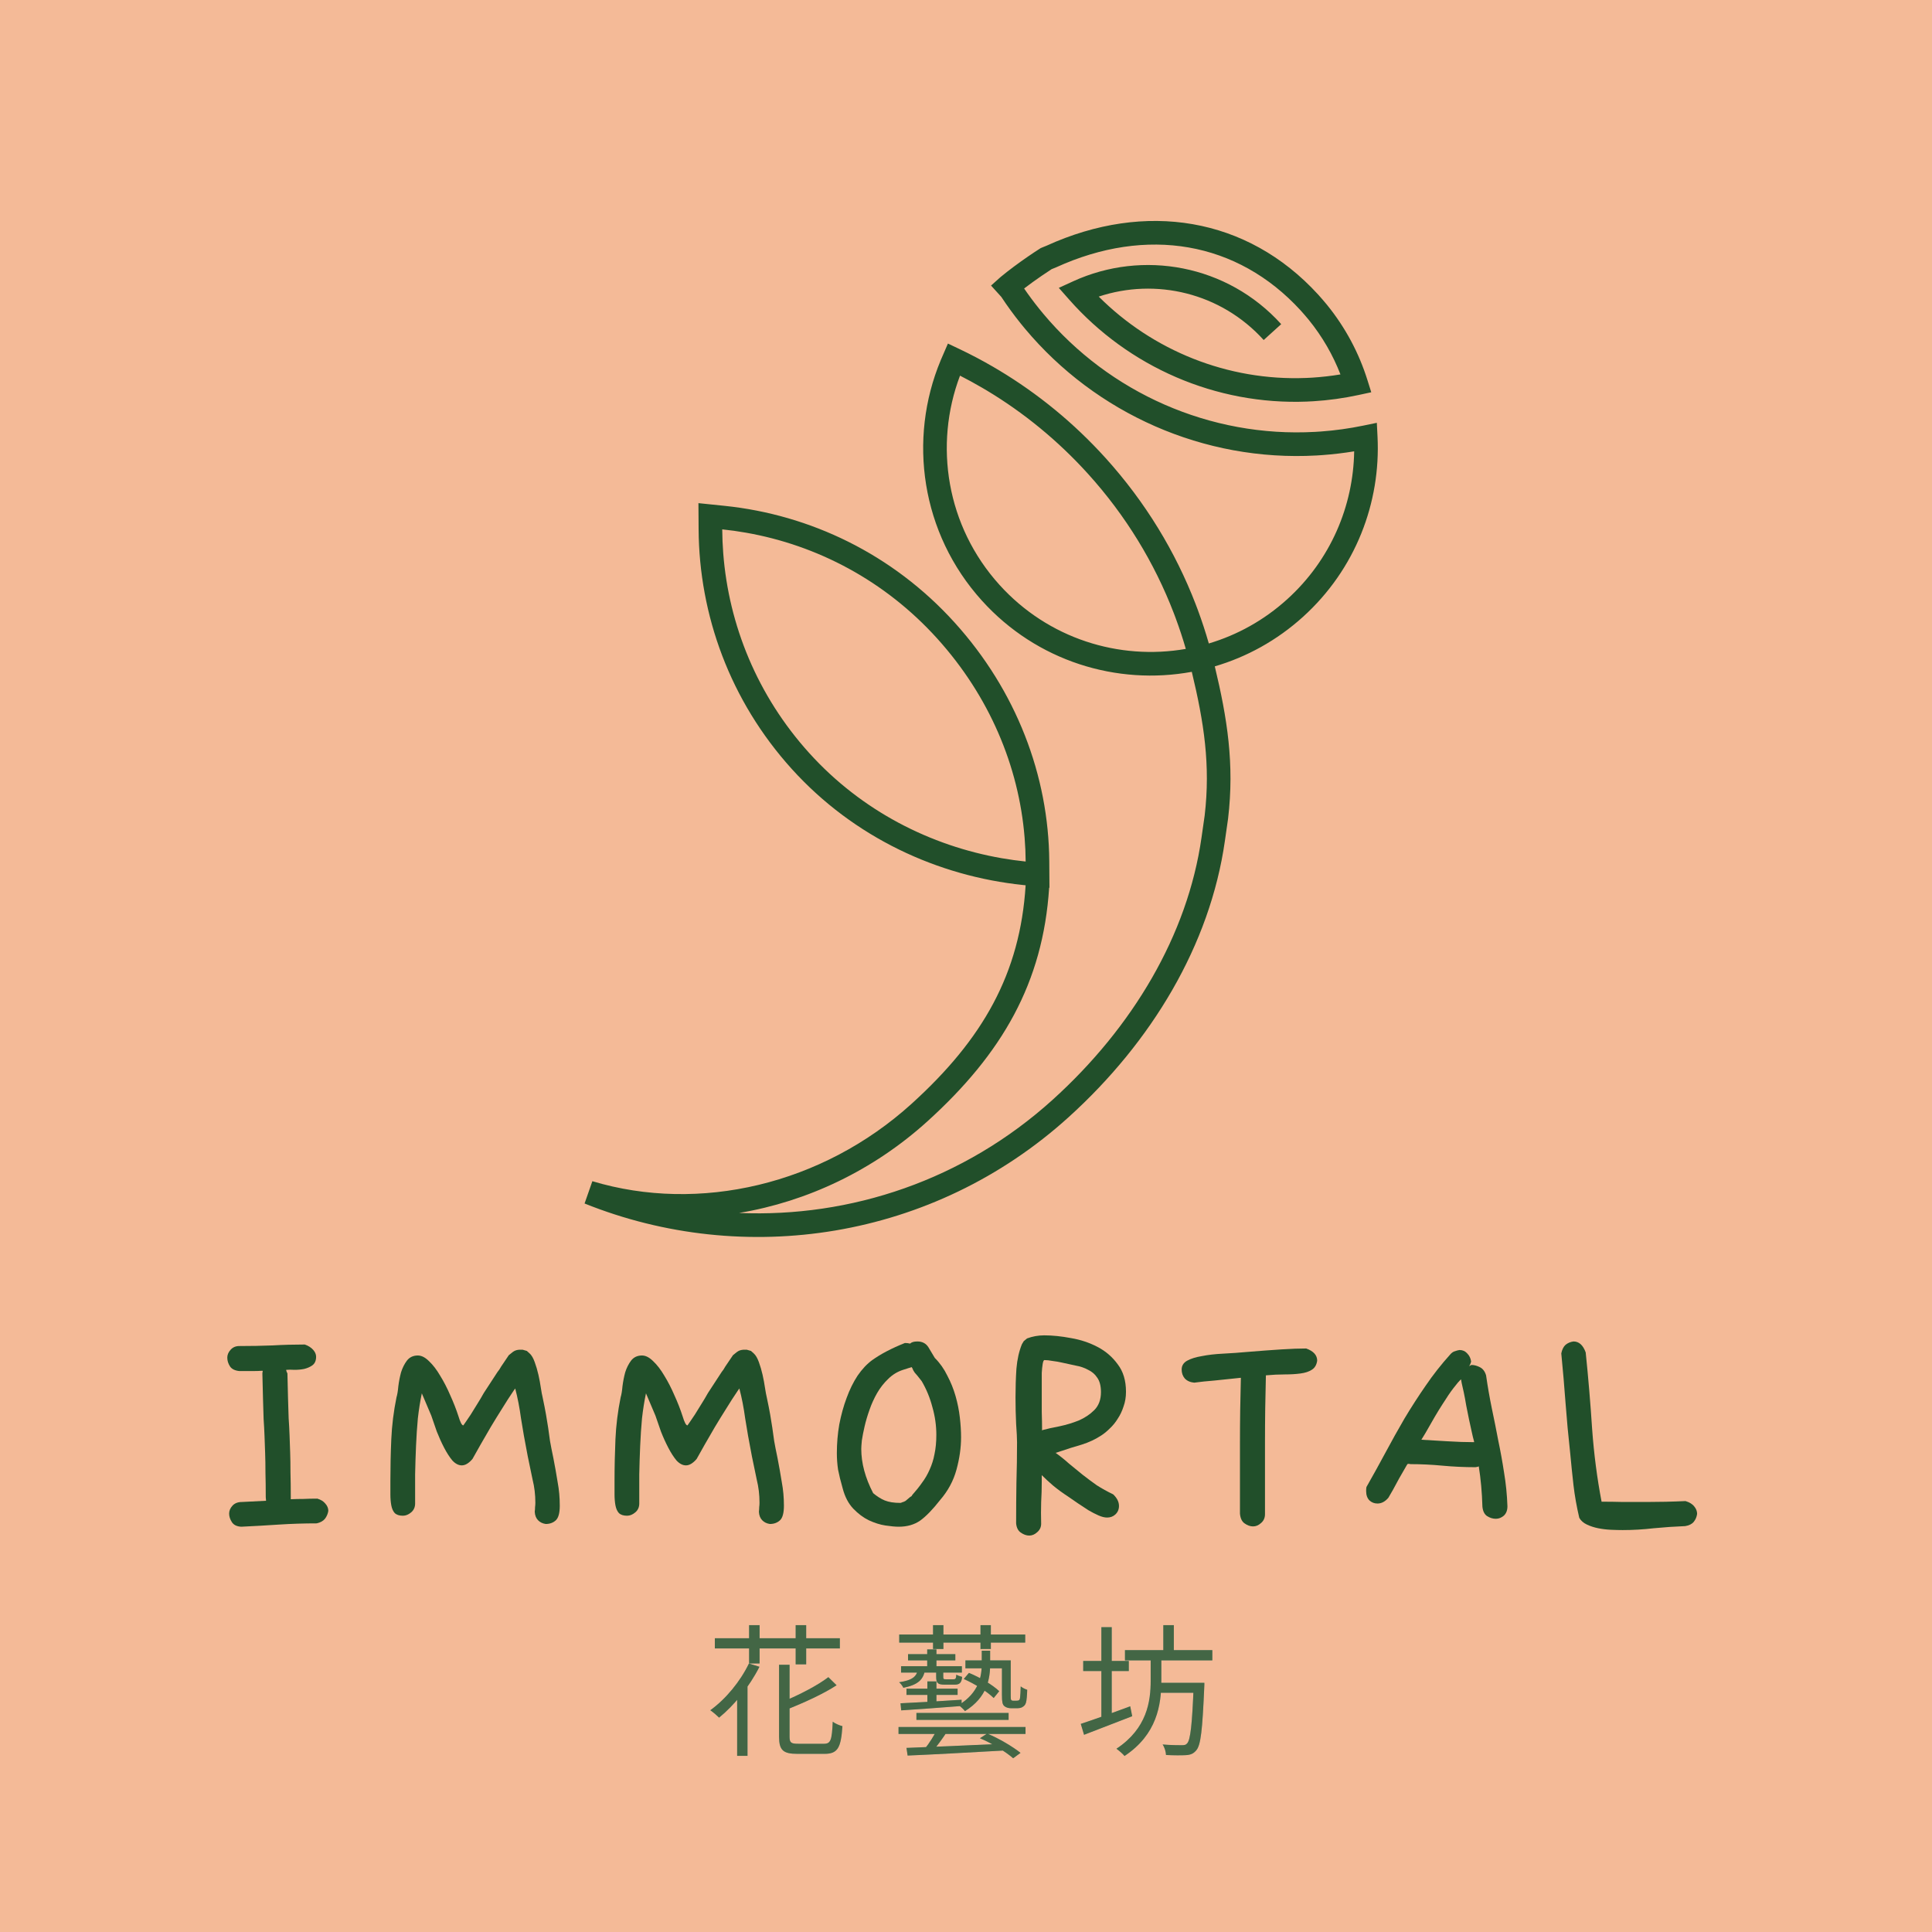 <svg width="110" height="110" viewBox="0 0 110 110" fill="none" xmlns="http://www.w3.org/2000/svg">
<path d="M0 0H110V110H0V0Z" fill="#F4BA97"/>
<path opacity="0.6" d="M64.051 93.953H69.025V94.535H64.051V93.953ZM65.806 95.813H68.127V96.379H65.806V95.813ZM66.234 92.529H66.833V94.179H66.234V92.529ZM67.965 95.813H68.572C68.572 95.813 68.572 96.007 68.564 96.096C68.459 98.49 68.37 99.364 68.111 99.655C67.949 99.849 67.787 99.914 67.528 99.93C67.286 99.946 66.841 99.946 66.388 99.922C66.38 99.736 66.307 99.485 66.194 99.323C66.663 99.364 67.108 99.364 67.278 99.364C67.423 99.364 67.512 99.356 67.585 99.267C67.779 99.073 67.876 98.215 67.965 95.918V95.813ZM61.673 94.568H64.269V95.142H61.673V94.568ZM62.708 92.643H63.298V98.021H62.708V92.643ZM61.535 98.151C62.247 97.916 63.315 97.536 64.35 97.148L64.463 97.714C63.509 98.086 62.49 98.474 61.721 98.773L61.535 98.151ZM65.515 94.268H66.121V95.692C66.121 97.075 65.87 98.757 64.026 99.979C63.921 99.849 63.719 99.679 63.565 99.566C65.312 98.41 65.515 96.865 65.515 95.684V94.268Z" fill="white"/>
<path opacity="0.6" d="M51.198 93.063H58.372V93.524H51.198V93.063ZM51.158 98.329H58.389V98.725H51.158V98.329ZM51.7 94.179H54.393V94.535H51.7V94.179ZM54.967 94.535H57.313V94.988H54.967V94.535ZM52.177 97.528H57.426V97.924H52.177V97.528ZM51.611 96.145H54.522V96.501H51.611V96.145ZM51.303 94.867H54.765V95.231H51.303V94.867ZM53.123 92.529H53.714V93.888H53.123V92.529ZM52.791 93.912H53.317V95.11H52.791V93.912ZM52.8 95.732H53.317V97.091H52.8V95.732ZM55.825 92.529H56.415V93.888H55.825V92.529ZM51.611 99.518C52.945 99.469 55.153 99.372 57.256 99.275L57.24 99.663C55.218 99.776 53.066 99.898 51.675 99.954L51.611 99.518ZM51.271 96.978C52.128 96.938 53.455 96.865 54.749 96.776V97.132C53.503 97.229 52.217 97.326 51.311 97.382L51.271 96.978ZM52.258 95.053H52.67C52.581 95.635 52.266 95.927 51.433 96.096C51.392 95.999 51.279 95.846 51.19 95.781C51.926 95.668 52.185 95.474 52.258 95.053ZM57.046 94.535H57.547V96.517C57.547 96.679 57.547 96.768 57.58 96.792C57.604 96.824 57.636 96.832 57.685 96.832C57.733 96.832 57.814 96.832 57.871 96.832C57.928 96.832 57.984 96.824 58.017 96.8C58.049 96.784 58.073 96.727 58.081 96.63C58.097 96.533 58.105 96.307 58.114 96.015C58.211 96.096 58.364 96.169 58.486 96.21C58.478 96.493 58.453 96.832 58.413 96.946C58.38 97.067 58.308 97.14 58.219 97.188C58.146 97.245 58.008 97.261 57.895 97.261C57.814 97.261 57.645 97.261 57.572 97.261C57.426 97.261 57.272 97.221 57.175 97.132C57.078 97.035 57.046 96.921 57.046 96.493V94.535ZM55.792 98.968L56.205 98.701C56.876 98.976 57.685 99.461 58.105 99.801L57.685 100.108C57.272 99.744 56.472 99.251 55.792 98.968ZM53.301 95.053H53.706V95.465C53.706 95.595 53.722 95.611 53.851 95.611C53.916 95.611 54.207 95.611 54.288 95.611C54.401 95.611 54.434 95.579 54.45 95.344C54.522 95.401 54.668 95.441 54.781 95.474C54.749 95.821 54.628 95.918 54.353 95.918C54.272 95.918 53.883 95.918 53.803 95.918C53.398 95.918 53.301 95.838 53.301 95.465V95.053ZM53.358 98.458L53.9 98.628C53.641 99.016 53.342 99.429 53.091 99.712L52.662 99.558C52.905 99.259 53.204 98.782 53.358 98.458ZM54.87 95.595L55.169 95.247C55.784 95.498 56.528 95.935 56.892 96.29L56.577 96.679C56.221 96.323 55.501 95.87 54.87 95.595ZM55.897 93.985H56.375V94.737C56.375 95.571 56.213 96.638 54.943 97.423C54.87 97.326 54.7 97.172 54.579 97.083C55.752 96.371 55.897 95.417 55.897 94.729V93.985Z" fill="white"/>
<path opacity="0.6" d="M42.641 94.713L43.24 94.899C42.674 96.023 41.8 97.099 40.943 97.795C40.838 97.69 40.587 97.471 40.441 97.374C41.315 96.743 42.14 95.749 42.641 94.713ZM44.356 94.786H44.955V98.879C44.955 99.218 45.035 99.283 45.448 99.283C45.65 99.283 46.653 99.283 46.912 99.283C47.3 99.283 47.365 99.073 47.413 98.029C47.551 98.135 47.802 98.24 47.964 98.28C47.883 99.501 47.705 99.857 46.944 99.857C46.766 99.857 45.577 99.857 45.4 99.857C44.583 99.857 44.356 99.647 44.356 98.871V94.786ZM47.163 95.49L47.632 95.951C46.872 96.452 45.764 96.946 44.785 97.342C44.752 97.213 44.647 97.01 44.566 96.889C45.505 96.501 46.556 95.959 47.163 95.49ZM40.7 93.273H47.818V93.856H40.7V93.273ZM42.65 92.529H43.248V94.713H42.65V92.529ZM45.302 92.529H45.901V94.762H45.302V92.529ZM41.97 96.25L42.56 95.651V95.66V99.971H41.97V96.25Z" fill="white"/>
<path opacity="0.6" d="M64.051 93.953H69.025V94.535H64.051V93.953ZM65.806 95.813H68.127V96.379H65.806V95.813ZM66.234 92.529H66.833V94.179H66.234V92.529ZM67.965 95.813H68.572C68.572 95.813 68.572 96.007 68.564 96.096C68.459 98.49 68.37 99.364 68.111 99.655C67.949 99.849 67.787 99.914 67.528 99.93C67.286 99.946 66.841 99.946 66.388 99.922C66.38 99.736 66.307 99.485 66.194 99.323C66.663 99.364 67.108 99.364 67.278 99.364C67.423 99.364 67.512 99.356 67.585 99.267C67.779 99.073 67.876 98.215 67.965 95.918V95.813ZM61.673 94.568H64.269V95.142H61.673V94.568ZM62.708 92.643H63.298V98.021H62.708V92.643ZM61.535 98.151C62.247 97.916 63.315 97.536 64.35 97.148L64.463 97.714C63.509 98.086 62.49 98.474 61.721 98.773L61.535 98.151ZM65.515 94.268H66.121V95.692C66.121 97.075 65.87 98.757 64.026 99.979C63.921 99.849 63.719 99.679 63.565 99.566C65.312 98.41 65.515 96.865 65.515 95.684V94.268Z" fill="#214F2A"/>
<path opacity="0.6" d="M51.198 93.063H58.372V93.524H51.198V93.063ZM51.158 98.329H58.389V98.725H51.158V98.329ZM51.7 94.179H54.393V94.535H51.7V94.179ZM54.967 94.535H57.313V94.988H54.967V94.535ZM52.177 97.528H57.426V97.924H52.177V97.528ZM51.611 96.145H54.522V96.501H51.611V96.145ZM51.303 94.867H54.765V95.231H51.303V94.867ZM53.123 92.529H53.714V93.888H53.123V92.529ZM52.791 93.912H53.317V95.11H52.791V93.912ZM52.8 95.732H53.317V97.091H52.8V95.732ZM55.825 92.529H56.415V93.888H55.825V92.529ZM51.611 99.518C52.945 99.469 55.153 99.372 57.256 99.275L57.24 99.663C55.218 99.776 53.066 99.898 51.675 99.954L51.611 99.518ZM51.271 96.978C52.128 96.938 53.455 96.865 54.749 96.776V97.132C53.503 97.229 52.217 97.326 51.311 97.382L51.271 96.978ZM52.258 95.053H52.67C52.581 95.635 52.266 95.927 51.433 96.096C51.392 95.999 51.279 95.846 51.19 95.781C51.926 95.668 52.185 95.474 52.258 95.053ZM57.046 94.535H57.547V96.517C57.547 96.679 57.547 96.768 57.58 96.792C57.604 96.824 57.636 96.832 57.685 96.832C57.733 96.832 57.814 96.832 57.871 96.832C57.928 96.832 57.984 96.824 58.017 96.8C58.049 96.784 58.073 96.727 58.081 96.63C58.097 96.533 58.105 96.307 58.114 96.015C58.211 96.096 58.364 96.169 58.486 96.21C58.478 96.493 58.453 96.832 58.413 96.946C58.38 97.067 58.308 97.14 58.219 97.188C58.146 97.245 58.008 97.261 57.895 97.261C57.814 97.261 57.645 97.261 57.572 97.261C57.426 97.261 57.272 97.221 57.175 97.132C57.078 97.035 57.046 96.921 57.046 96.493V94.535ZM55.792 98.968L56.205 98.701C56.876 98.976 57.685 99.461 58.105 99.801L57.685 100.108C57.272 99.744 56.472 99.251 55.792 98.968ZM53.301 95.053H53.706V95.465C53.706 95.595 53.722 95.611 53.851 95.611C53.916 95.611 54.207 95.611 54.288 95.611C54.401 95.611 54.434 95.579 54.45 95.344C54.522 95.401 54.668 95.441 54.781 95.474C54.749 95.821 54.628 95.918 54.353 95.918C54.272 95.918 53.883 95.918 53.803 95.918C53.398 95.918 53.301 95.838 53.301 95.465V95.053ZM53.358 98.458L53.9 98.628C53.641 99.016 53.342 99.429 53.091 99.712L52.662 99.558C52.905 99.259 53.204 98.782 53.358 98.458ZM54.87 95.595L55.169 95.247C55.784 95.498 56.528 95.935 56.892 96.29L56.577 96.679C56.221 96.323 55.501 95.87 54.87 95.595ZM55.897 93.985H56.375V94.737C56.375 95.571 56.213 96.638 54.943 97.423C54.87 97.326 54.7 97.172 54.579 97.083C55.752 96.371 55.897 95.417 55.897 94.729V93.985Z" fill="#214F2A"/>
<path opacity="0.6" d="M42.641 94.713L43.24 94.899C42.674 96.023 41.8 97.099 40.943 97.795C40.838 97.69 40.587 97.471 40.441 97.374C41.315 96.743 42.14 95.749 42.641 94.713ZM44.356 94.786H44.955V98.879C44.955 99.218 45.035 99.283 45.448 99.283C45.65 99.283 46.653 99.283 46.912 99.283C47.3 99.283 47.365 99.073 47.413 98.029C47.551 98.135 47.802 98.24 47.964 98.28C47.883 99.501 47.705 99.857 46.944 99.857C46.766 99.857 45.577 99.857 45.4 99.857C44.583 99.857 44.356 99.647 44.356 98.871V94.786ZM47.163 95.49L47.632 95.951C46.872 96.452 45.764 96.946 44.785 97.342C44.752 97.213 44.647 97.01 44.566 96.889C45.505 96.501 46.556 95.959 47.163 95.49ZM40.7 93.273H47.818V93.856H40.7V93.273ZM42.65 92.529H43.248V94.713H42.65V92.529ZM45.302 92.529H45.901V94.762H45.302V92.529ZM41.97 96.25L42.56 95.651V95.66V99.971H41.97V96.25Z" fill="#214F2A"/>
<path opacity="0.6" d="M64.051 93.953H69.025V94.535H64.051V93.953ZM65.806 95.813H68.127V96.379H65.806V95.813ZM66.234 92.529H66.833V94.179H66.234V92.529ZM67.965 95.813H68.572C68.572 95.813 68.572 96.007 68.564 96.096C68.459 98.49 68.37 99.364 68.111 99.655C67.949 99.849 67.787 99.914 67.528 99.93C67.286 99.946 66.841 99.946 66.388 99.922C66.38 99.736 66.307 99.485 66.194 99.323C66.663 99.364 67.108 99.364 67.278 99.364C67.423 99.364 67.512 99.356 67.585 99.267C67.779 99.073 67.876 98.215 67.965 95.918V95.813ZM61.673 94.568H64.269V95.142H61.673V94.568ZM62.708 92.643H63.298V98.021H62.708V92.643ZM61.535 98.151C62.247 97.916 63.315 97.536 64.35 97.148L64.463 97.714C63.509 98.086 62.49 98.474 61.721 98.773L61.535 98.151ZM65.515 94.268H66.121V95.692C66.121 97.075 65.87 98.757 64.026 99.979C63.921 99.849 63.719 99.679 63.565 99.566C65.312 98.41 65.515 96.865 65.515 95.684V94.268Z" fill="#214F2A"/>
<path opacity="0.6" d="M51.198 93.063H58.372V93.524H51.198V93.063ZM51.158 98.329H58.389V98.725H51.158V98.329ZM51.7 94.179H54.393V94.535H51.7V94.179ZM54.967 94.535H57.313V94.988H54.967V94.535ZM52.177 97.528H57.426V97.924H52.177V97.528ZM51.611 96.145H54.522V96.501H51.611V96.145ZM51.303 94.867H54.765V95.231H51.303V94.867ZM53.123 92.529H53.714V93.888H53.123V92.529ZM52.791 93.912H53.317V95.11H52.791V93.912ZM52.8 95.732H53.317V97.091H52.8V95.732ZM55.825 92.529H56.415V93.888H55.825V92.529ZM51.611 99.518C52.945 99.469 55.153 99.372 57.256 99.275L57.24 99.663C55.218 99.776 53.066 99.898 51.675 99.954L51.611 99.518ZM51.271 96.978C52.128 96.938 53.455 96.865 54.749 96.776V97.132C53.503 97.229 52.217 97.326 51.311 97.382L51.271 96.978ZM52.258 95.053H52.67C52.581 95.635 52.266 95.927 51.433 96.096C51.392 95.999 51.279 95.846 51.19 95.781C51.926 95.668 52.185 95.474 52.258 95.053ZM57.046 94.535H57.547V96.517C57.547 96.679 57.547 96.768 57.58 96.792C57.604 96.824 57.636 96.832 57.685 96.832C57.733 96.832 57.814 96.832 57.871 96.832C57.928 96.832 57.984 96.824 58.017 96.8C58.049 96.784 58.073 96.727 58.081 96.63C58.097 96.533 58.105 96.307 58.114 96.015C58.211 96.096 58.364 96.169 58.486 96.21C58.478 96.493 58.453 96.832 58.413 96.946C58.38 97.067 58.308 97.14 58.219 97.188C58.146 97.245 58.008 97.261 57.895 97.261C57.814 97.261 57.645 97.261 57.572 97.261C57.426 97.261 57.272 97.221 57.175 97.132C57.078 97.035 57.046 96.921 57.046 96.493V94.535ZM55.792 98.968L56.205 98.701C56.876 98.976 57.685 99.461 58.105 99.801L57.685 100.108C57.272 99.744 56.472 99.251 55.792 98.968ZM53.301 95.053H53.706V95.465C53.706 95.595 53.722 95.611 53.851 95.611C53.916 95.611 54.207 95.611 54.288 95.611C54.401 95.611 54.434 95.579 54.45 95.344C54.522 95.401 54.668 95.441 54.781 95.474C54.749 95.821 54.628 95.918 54.353 95.918C54.272 95.918 53.883 95.918 53.803 95.918C53.398 95.918 53.301 95.838 53.301 95.465V95.053ZM53.358 98.458L53.9 98.628C53.641 99.016 53.342 99.429 53.091 99.712L52.662 99.558C52.905 99.259 53.204 98.782 53.358 98.458ZM54.87 95.595L55.169 95.247C55.784 95.498 56.528 95.935 56.892 96.29L56.577 96.679C56.221 96.323 55.501 95.87 54.87 95.595ZM55.897 93.985H56.375V94.737C56.375 95.571 56.213 96.638 54.943 97.423C54.87 97.326 54.7 97.172 54.579 97.083C55.752 96.371 55.897 95.417 55.897 94.729V93.985Z" fill="#214F2A"/>
<path opacity="0.6" d="M42.641 94.713L43.24 94.899C42.674 96.023 41.8 97.099 40.943 97.795C40.838 97.69 40.587 97.471 40.441 97.374C41.315 96.743 42.14 95.749 42.641 94.713ZM44.356 94.786H44.955V98.879C44.955 99.218 45.035 99.283 45.448 99.283C45.65 99.283 46.653 99.283 46.912 99.283C47.3 99.283 47.365 99.073 47.413 98.029C47.551 98.135 47.802 98.24 47.964 98.28C47.883 99.501 47.705 99.857 46.944 99.857C46.766 99.857 45.577 99.857 45.4 99.857C44.583 99.857 44.356 99.647 44.356 98.871V94.786ZM47.163 95.49L47.632 95.951C46.872 96.452 45.764 96.946 44.785 97.342C44.752 97.213 44.647 97.01 44.566 96.889C45.505 96.501 46.556 95.959 47.163 95.49ZM40.7 93.273H47.818V93.856H40.7V93.273ZM42.65 92.529H43.248V94.713H42.65V92.529ZM45.302 92.529H45.901V94.762H45.302V92.529ZM41.97 96.25L42.56 95.651V95.66V99.971H41.97V96.25Z" fill="#214F2A"/>
<path d="M88.893 77.055C88.939 76.835 89.02 76.672 89.136 76.568C89.264 76.464 89.414 76.4 89.588 76.377C89.901 76.377 90.133 76.585 90.283 77.002C90.434 78.462 90.555 79.91 90.648 81.347C90.752 82.783 90.932 84.168 91.187 85.5C91.592 85.5 92.004 85.506 92.421 85.517C92.849 85.517 93.284 85.517 93.724 85.517C94.465 85.517 95.213 85.5 95.966 85.465C96.197 85.535 96.365 85.639 96.469 85.778C96.574 85.905 96.626 86.044 96.626 86.195C96.603 86.369 96.539 86.519 96.435 86.647C96.331 86.774 96.168 86.855 95.948 86.89C95.357 86.913 94.761 86.954 94.158 87.012C93.567 87.081 92.977 87.116 92.386 87.116C92.189 87.116 91.963 87.11 91.708 87.099C91.465 87.087 91.227 87.058 90.996 87.012C90.764 86.965 90.55 86.896 90.353 86.803C90.156 86.71 90.011 86.583 89.918 86.421C89.768 85.784 89.658 85.164 89.588 84.562C89.519 83.948 89.455 83.328 89.397 82.702C89.293 81.764 89.206 80.826 89.136 79.887C89.067 78.949 88.986 78.005 88.893 77.055Z" fill="#214F2A"/>
<path d="M80.319 83.362C80.261 83.351 80.209 83.345 80.162 83.345C80.139 83.345 80.081 83.432 79.989 83.606C79.896 83.768 79.786 83.959 79.659 84.179C79.543 84.388 79.427 84.602 79.311 84.822C79.195 85.031 79.108 85.181 79.05 85.274C78.865 85.494 78.656 85.604 78.425 85.604C78.251 85.604 78.1 85.546 77.973 85.43C77.846 85.303 77.782 85.123 77.782 84.892C77.782 84.799 77.787 84.724 77.799 84.666C78.181 83.994 78.546 83.334 78.894 82.685C79.241 82.036 79.6 81.393 79.971 80.756C80.353 80.119 80.753 79.499 81.17 78.897C81.587 78.283 82.056 77.686 82.578 77.107C82.659 77.014 82.746 76.956 82.838 76.933C82.931 76.898 83.018 76.875 83.099 76.864C83.273 76.864 83.418 76.927 83.534 77.055C83.661 77.182 83.736 77.338 83.759 77.524C83.725 77.651 83.684 77.738 83.638 77.784L83.777 77.715C83.927 77.715 84.084 77.755 84.246 77.837C84.42 77.918 84.541 78.074 84.611 78.306C84.704 78.955 84.814 79.586 84.941 80.2C85.069 80.802 85.19 81.41 85.306 82.025C85.433 82.627 85.543 83.235 85.636 83.849C85.74 84.463 85.804 85.1 85.827 85.761C85.827 85.992 85.758 86.172 85.619 86.299C85.48 86.415 85.329 86.473 85.167 86.473C84.993 86.473 84.825 86.421 84.663 86.317C84.513 86.212 84.426 86.033 84.402 85.778C84.379 84.967 84.31 84.202 84.194 83.484C84.171 83.507 84.107 83.525 84.003 83.536C83.377 83.536 82.752 83.507 82.126 83.449C81.512 83.391 80.91 83.362 80.319 83.362ZM80.927 81.972C81.344 81.996 81.831 82.025 82.387 82.059C82.943 82.094 83.453 82.111 83.916 82.111H83.933L83.916 82.025C83.881 81.909 83.841 81.741 83.794 81.521C83.748 81.3 83.696 81.063 83.638 80.808C83.591 80.553 83.539 80.293 83.481 80.026C83.435 79.748 83.389 79.499 83.342 79.279C83.296 79.059 83.255 78.879 83.221 78.74C83.198 78.601 83.186 78.532 83.186 78.532C83.082 78.624 82.937 78.792 82.752 79.036C82.589 79.244 82.381 79.551 82.126 79.957C81.871 80.35 81.553 80.889 81.17 81.573L80.927 81.972Z" fill="#214F2A"/>
<path d="M72.075 78.306C72.041 79.545 72.023 80.826 72.023 82.146V86.212C72.023 86.421 71.948 86.589 71.797 86.716C71.658 86.844 71.508 86.907 71.346 86.907C71.183 86.907 71.021 86.85 70.859 86.734C70.708 86.629 70.621 86.444 70.598 86.178V82.181C70.598 80.895 70.616 79.65 70.65 78.445C70.094 78.503 69.596 78.555 69.156 78.601C68.716 78.636 68.328 78.677 67.992 78.723C67.76 78.7 67.581 78.619 67.453 78.48C67.337 78.341 67.279 78.173 67.279 77.976C67.279 77.755 67.384 77.588 67.592 77.472C67.801 77.356 68.079 77.269 68.426 77.211C68.774 77.141 69.173 77.095 69.625 77.072C70.089 77.049 70.575 77.014 71.085 76.968C71.791 76.91 72.417 76.864 72.962 76.829C73.506 76.794 73.975 76.777 74.369 76.777C74.786 76.927 74.995 77.159 74.995 77.472C74.96 77.715 74.856 77.889 74.682 77.993C74.52 78.097 74.305 78.167 74.039 78.201C73.784 78.236 73.489 78.254 73.153 78.254C72.817 78.254 72.458 78.271 72.075 78.306Z" fill="#214F2A"/>
<path d="M59.279 86.751C59.279 86.948 59.203 87.11 59.053 87.238C58.914 87.365 58.763 87.429 58.601 87.429C58.439 87.429 58.276 87.371 58.114 87.255C57.964 87.151 57.877 86.977 57.854 86.734C57.854 85.957 57.859 85.187 57.871 84.422C57.894 83.658 57.906 82.888 57.906 82.111C57.906 81.891 57.888 81.544 57.854 81.069C57.83 80.582 57.819 80.078 57.819 79.557C57.819 79.001 57.836 78.456 57.871 77.924C57.917 77.391 58.022 76.927 58.184 76.533L58.288 76.36L58.479 76.203C58.792 76.087 59.116 76.029 59.452 76.029C59.927 76.029 60.437 76.082 60.981 76.186C61.526 76.278 62.03 76.447 62.493 76.69C62.957 76.933 63.339 77.263 63.64 77.68C63.953 78.086 64.109 78.607 64.109 79.244C64.109 79.545 64.063 79.823 63.97 80.078C63.889 80.333 63.779 80.565 63.64 80.773C63.513 80.982 63.362 81.167 63.188 81.329C63.026 81.492 62.864 81.625 62.702 81.729C62.366 81.949 61.995 82.123 61.59 82.25C61.184 82.366 60.761 82.499 60.321 82.65L60.113 82.72C60.09 82.708 60.078 82.702 60.078 82.702C60.356 82.899 60.617 83.108 60.86 83.328C61.115 83.536 61.37 83.745 61.624 83.953C61.891 84.162 62.163 84.365 62.441 84.562C62.731 84.747 63.044 84.921 63.38 85.083C63.6 85.291 63.71 85.511 63.71 85.743C63.71 85.94 63.64 86.102 63.501 86.23C63.374 86.346 63.217 86.403 63.032 86.403C62.893 86.403 62.731 86.363 62.545 86.282C62.36 86.201 62.169 86.102 61.972 85.987C61.775 85.859 61.572 85.726 61.364 85.587C61.167 85.448 60.981 85.32 60.808 85.204C60.507 85.008 60.228 84.805 59.974 84.596C59.73 84.388 59.51 84.185 59.313 83.988V84.353C59.313 84.735 59.302 85.129 59.279 85.535C59.267 85.929 59.267 86.334 59.279 86.751ZM59.331 81.416C59.307 81.439 59.296 81.451 59.296 81.451C59.284 81.451 59.313 81.439 59.383 81.416C59.638 81.347 59.95 81.277 60.321 81.208C60.703 81.127 61.068 81.017 61.416 80.878C61.763 80.727 62.059 80.53 62.302 80.287C62.557 80.032 62.684 79.69 62.684 79.262C62.684 78.914 62.615 78.642 62.476 78.445C62.349 78.248 62.175 78.097 61.955 77.993C61.746 77.877 61.509 77.796 61.242 77.75C60.976 77.692 60.709 77.634 60.443 77.576C60.292 77.541 60.124 77.512 59.939 77.489C59.754 77.454 59.597 77.437 59.47 77.437C59.423 77.437 59.389 77.512 59.365 77.663C59.342 77.802 59.325 77.97 59.313 78.167C59.313 78.364 59.313 78.561 59.313 78.758C59.313 78.943 59.313 79.082 59.313 79.175C59.313 79.603 59.313 80.009 59.313 80.391C59.325 80.773 59.331 81.115 59.331 81.416Z" fill="#214F2A"/>
<path d="M51.522 76.464C51.626 76.464 51.724 76.475 51.817 76.499C51.898 76.418 52.037 76.377 52.234 76.377C52.512 76.377 52.721 76.487 52.86 76.707L53.224 77.315C53.514 77.605 53.752 77.941 53.937 78.323C54.134 78.694 54.29 79.082 54.406 79.487C54.522 79.893 54.603 80.298 54.649 80.704C54.696 81.109 54.719 81.486 54.719 81.833C54.719 82.424 54.632 83.038 54.458 83.675C54.285 84.312 53.972 84.892 53.52 85.413C53.103 85.946 52.726 86.334 52.39 86.577C52.054 86.809 51.649 86.925 51.174 86.925C50.977 86.925 50.722 86.902 50.409 86.855C50.108 86.809 49.795 86.71 49.471 86.56C49.158 86.409 48.863 86.189 48.585 85.9C48.307 85.61 48.104 85.222 47.977 84.735C47.861 84.33 47.774 83.977 47.716 83.675C47.67 83.362 47.647 83.05 47.647 82.737C47.647 82.181 47.693 81.636 47.785 81.103C47.89 80.559 48.029 80.055 48.203 79.592C48.376 79.117 48.585 78.694 48.828 78.323C49.083 77.953 49.361 77.657 49.662 77.437C50.149 77.089 50.769 76.765 51.522 76.464ZM51.904 77.837L51.417 77.993C51.093 78.097 50.809 78.271 50.566 78.514C50.323 78.746 50.114 79.013 49.94 79.314C49.767 79.615 49.622 79.933 49.506 80.269C49.39 80.594 49.297 80.907 49.228 81.208C49.158 81.509 49.106 81.775 49.071 82.007C49.048 82.239 49.037 82.401 49.037 82.494C49.037 83.305 49.263 84.144 49.714 85.013C49.934 85.199 50.155 85.338 50.375 85.43C50.606 85.523 50.902 85.569 51.261 85.569C51.284 85.569 51.319 85.558 51.365 85.535L51.469 85.5C51.493 85.488 51.516 85.477 51.539 85.465C51.562 85.454 51.585 85.436 51.608 85.413L51.834 85.222C51.881 85.21 51.916 85.175 51.939 85.118C52.147 84.886 52.333 84.654 52.495 84.422C52.669 84.191 52.813 83.942 52.929 83.675C53.056 83.397 53.149 83.102 53.207 82.789C53.277 82.465 53.311 82.1 53.311 81.694C53.311 81.161 53.236 80.634 53.086 80.113C52.947 79.58 52.744 79.088 52.477 78.636C52.28 78.381 52.147 78.219 52.078 78.149C52.02 78.068 51.973 77.981 51.939 77.889L51.904 77.837Z" fill="#214F2A"/>
<path d="M41.297 77.802L41.732 77.159C41.905 77.008 42.027 76.921 42.096 76.898C42.178 76.864 42.276 76.846 42.392 76.846H42.514L42.757 76.916L42.913 77.055C43.029 77.159 43.127 77.327 43.209 77.559C43.29 77.779 43.359 78.016 43.417 78.271C43.475 78.526 43.521 78.775 43.556 79.018C43.591 79.25 43.626 79.435 43.66 79.574C43.742 79.957 43.805 80.281 43.852 80.547C43.898 80.814 43.938 81.063 43.973 81.295C44.008 81.526 44.043 81.775 44.078 82.042C44.124 82.308 44.188 82.633 44.269 83.015C44.361 83.49 44.442 83.948 44.512 84.388C44.593 84.817 44.633 85.263 44.633 85.726C44.633 86.143 44.558 86.421 44.408 86.56C44.257 86.699 44.066 86.769 43.834 86.769C43.66 86.745 43.516 86.676 43.4 86.56C43.284 86.444 43.22 86.282 43.209 86.073C43.22 85.981 43.226 85.894 43.226 85.813C43.238 85.732 43.243 85.645 43.243 85.552C43.243 85.1 43.191 84.666 43.087 84.249C42.994 83.82 42.902 83.374 42.809 82.911C42.647 82.077 42.519 81.358 42.427 80.756C42.346 80.154 42.236 79.586 42.096 79.053L42.01 79.175C41.789 79.499 41.569 79.841 41.349 80.2C41.129 80.547 40.915 80.895 40.706 81.243C40.509 81.59 40.318 81.92 40.133 82.233C39.959 82.546 39.803 82.824 39.664 83.067C39.455 83.311 39.252 83.432 39.056 83.432C38.87 83.432 38.691 83.339 38.517 83.154C38.355 82.957 38.198 82.714 38.048 82.424C37.897 82.135 37.758 81.828 37.631 81.503C37.515 81.167 37.41 80.866 37.318 80.6L36.779 79.331C36.686 79.771 36.611 80.246 36.553 80.756C36.507 81.254 36.472 81.775 36.449 82.32C36.426 82.853 36.408 83.397 36.397 83.953C36.397 84.51 36.397 85.06 36.397 85.604C36.397 85.813 36.322 85.981 36.171 86.108C36.02 86.236 35.864 86.299 35.702 86.299C35.493 86.299 35.337 86.247 35.233 86.143C35.14 86.039 35.076 85.894 35.041 85.709C35.007 85.523 34.989 85.315 34.989 85.083C34.989 84.84 34.989 84.585 34.989 84.318C34.989 83.519 35.007 82.725 35.041 81.938C35.076 81.15 35.175 80.356 35.337 79.557C35.383 79.406 35.418 79.198 35.441 78.931C35.476 78.653 35.528 78.387 35.597 78.132C35.678 77.877 35.789 77.657 35.928 77.472C36.078 77.275 36.287 77.176 36.553 77.176C36.762 77.176 36.976 77.286 37.196 77.507C37.416 77.715 37.625 77.987 37.822 78.323C38.03 78.659 38.221 79.03 38.395 79.435C38.581 79.841 38.737 80.24 38.864 80.634C38.969 80.982 39.061 81.156 39.142 81.156C39.142 81.156 39.183 81.098 39.264 80.982C39.345 80.866 39.444 80.721 39.559 80.547C39.675 80.362 39.797 80.165 39.924 79.957C40.063 79.737 40.191 79.522 40.307 79.314L41.089 78.115C41.158 78.034 41.228 77.929 41.297 77.802Z" fill="#214F2A"/>
<path d="M28.535 77.802L28.969 77.159C29.143 77.008 29.265 76.921 29.334 76.898C29.415 76.864 29.514 76.846 29.63 76.846H29.751L29.995 76.916L30.151 77.055C30.267 77.159 30.365 77.327 30.446 77.559C30.527 77.779 30.597 78.016 30.655 78.271C30.713 78.526 30.759 78.775 30.794 79.018C30.829 79.25 30.863 79.435 30.898 79.574C30.979 79.957 31.043 80.281 31.089 80.547C31.136 80.814 31.176 81.063 31.211 81.295C31.246 81.526 31.28 81.775 31.315 82.042C31.362 82.308 31.425 82.633 31.506 83.015C31.599 83.49 31.68 83.948 31.75 84.388C31.831 84.817 31.871 85.263 31.871 85.726C31.871 86.143 31.796 86.421 31.645 86.56C31.495 86.699 31.304 86.769 31.072 86.769C30.898 86.745 30.753 86.676 30.638 86.56C30.522 86.444 30.458 86.282 30.446 86.073C30.458 85.981 30.464 85.894 30.464 85.813C30.475 85.732 30.481 85.645 30.481 85.552C30.481 85.1 30.429 84.666 30.325 84.249C30.232 83.82 30.139 83.374 30.047 82.911C29.884 82.077 29.757 81.358 29.664 80.756C29.583 80.154 29.473 79.586 29.334 79.053L29.247 79.175C29.027 79.499 28.807 79.841 28.587 80.2C28.367 80.547 28.153 80.895 27.944 81.243C27.747 81.59 27.556 81.92 27.371 82.233C27.197 82.546 27.041 82.824 26.901 83.067C26.693 83.311 26.49 83.432 26.293 83.432C26.108 83.432 25.928 83.339 25.755 83.154C25.592 82.957 25.436 82.714 25.285 82.424C25.135 82.135 24.996 81.828 24.868 81.503C24.753 81.167 24.648 80.866 24.556 80.6L24.017 79.331C23.924 79.771 23.849 80.246 23.791 80.756C23.745 81.254 23.71 81.775 23.687 82.32C23.664 82.853 23.646 83.397 23.635 83.953C23.635 84.51 23.635 85.06 23.635 85.604C23.635 85.813 23.559 85.981 23.409 86.108C23.258 86.236 23.102 86.299 22.939 86.299C22.731 86.299 22.575 86.247 22.47 86.143C22.378 86.039 22.314 85.894 22.279 85.709C22.244 85.523 22.227 85.315 22.227 85.083C22.227 84.84 22.227 84.585 22.227 84.318C22.227 83.519 22.244 82.725 22.279 81.938C22.314 81.15 22.412 80.356 22.575 79.557C22.621 79.406 22.656 79.198 22.679 78.931C22.714 78.653 22.766 78.387 22.835 78.132C22.916 77.877 23.026 77.657 23.165 77.472C23.316 77.275 23.524 77.176 23.791 77.176C24 77.176 24.214 77.286 24.434 77.507C24.654 77.715 24.863 77.987 25.059 78.323C25.268 78.659 25.459 79.03 25.633 79.435C25.818 79.841 25.975 80.24 26.102 80.634C26.206 80.982 26.299 81.156 26.38 81.156C26.38 81.156 26.421 81.098 26.502 80.982C26.583 80.866 26.681 80.721 26.797 80.547C26.913 80.362 27.035 80.165 27.162 79.957C27.301 79.737 27.429 79.522 27.544 79.314L28.326 78.115C28.396 78.034 28.465 77.929 28.535 77.802Z" fill="#214F2A"/>
<path d="M13.741 86.925C13.486 86.913 13.306 86.826 13.202 86.664C13.098 86.502 13.046 86.34 13.046 86.178C13.046 86.016 13.109 85.865 13.237 85.726C13.364 85.587 13.544 85.517 13.775 85.517L15.148 85.448L15.131 85.239C15.131 84.706 15.125 84.243 15.114 83.849C15.114 83.444 15.108 83.073 15.096 82.737C15.085 82.389 15.073 82.065 15.061 81.764C15.05 81.451 15.032 81.127 15.009 80.791C14.998 80.443 14.986 80.067 14.975 79.661C14.963 79.256 14.951 78.787 14.94 78.254C14.94 78.207 14.94 78.173 14.94 78.15C14.951 78.126 14.957 78.103 14.957 78.08C14.957 78.057 14.951 78.045 14.94 78.045C14.766 78.057 14.569 78.063 14.349 78.063C14.14 78.063 13.903 78.063 13.636 78.063C13.382 78.039 13.202 77.953 13.098 77.802C12.993 77.64 12.941 77.472 12.941 77.298C12.941 77.136 13.005 76.985 13.133 76.846C13.26 76.707 13.422 76.638 13.619 76.638C14.279 76.638 14.911 76.626 15.513 76.603C16.116 76.568 16.73 76.551 17.355 76.551C17.552 76.62 17.709 76.719 17.824 76.846C17.94 76.974 17.998 77.107 17.998 77.246C17.998 77.466 17.929 77.628 17.79 77.732C17.662 77.825 17.506 77.895 17.32 77.941C17.147 77.976 16.961 77.993 16.764 77.993C16.579 77.981 16.428 77.981 16.313 77.993H16.295C16.295 78.016 16.301 78.045 16.313 78.08C16.324 78.103 16.341 78.144 16.365 78.202C16.376 78.734 16.388 79.204 16.399 79.609C16.411 80.015 16.423 80.391 16.434 80.739C16.457 81.075 16.475 81.399 16.486 81.712C16.498 82.025 16.509 82.355 16.521 82.702C16.533 83.038 16.538 83.415 16.538 83.832C16.55 84.237 16.556 84.706 16.556 85.239V85.361C16.788 85.349 17.025 85.344 17.268 85.344C17.523 85.332 17.79 85.326 18.068 85.326C18.265 85.384 18.415 85.477 18.519 85.604C18.635 85.732 18.693 85.871 18.693 86.021C18.67 86.183 18.606 86.334 18.502 86.473C18.398 86.6 18.241 86.687 18.033 86.734C17.303 86.734 16.585 86.757 15.878 86.803C15.183 86.85 14.471 86.89 13.741 86.925Z" fill="#214F2A"/>
<path fill-rule="evenodd" clip-rule="evenodd" d="M78.391 24.073L78.43 24.857C78.62 28.603 77.188 32.403 74.191 35.117C72.699 36.468 70.976 37.408 69.165 37.94C69.875 40.893 70.289 43.5 69.922 46.607L69.921 46.615L69.74 47.878C69.74 47.878 69.74 47.878 69.74 47.878C68.896 53.804 65.569 59.327 60.847 63.603C53.11 70.61 42.356 72.17 33.283 68.522L33.727 67.253C39.811 69.08 46.811 67.455 51.897 62.849C55.97 59.16 58.083 55.423 58.395 50.404L58.259 50.39C53.416 49.889 48.626 47.702 45.081 43.782C41.56 39.89 39.808 35.014 39.776 30.148L39.766 28.647L41.258 28.801C46.116 29.304 50.816 31.536 54.352 35.445L53.355 36.348C50.379 33.057 46.522 31.039 42.468 30.328C42.021 30.249 41.572 30.186 41.121 30.14C41.124 30.593 41.143 31.047 41.178 31.5C41.493 35.587 43.116 39.605 46.078 42.879C49.055 46.171 52.981 48.16 57.05 48.866C57.497 48.943 57.947 49.005 58.397 49.052C58.394 48.598 58.374 48.144 58.337 47.692C58.008 43.611 56.317 39.623 53.355 36.348L54.352 35.445C57.86 39.323 59.709 44.159 59.741 49.044L59.751 50.545L59.734 50.543C59.383 55.959 57.058 59.99 52.8 63.847C49.714 66.641 45.956 68.415 42.08 69.06C48.422 69.33 54.868 67.203 59.945 62.605C64.484 58.494 67.618 53.241 68.409 47.688L68.409 47.687L68.588 46.44C68.926 43.565 68.551 41.137 67.856 38.251C63.594 39.034 59.034 37.656 55.91 34.202C52.433 30.359 51.69 25.001 53.558 20.517L53.559 20.513L53.971 19.561L54.6 19.86C55.273 20.179 55.934 20.528 56.583 20.906L56.586 20.909L56.883 21.084C59.086 22.408 61.134 24.074 62.947 26.078C65.221 28.593 66.93 31.423 68.08 34.411L68.081 34.415L68.203 34.737C68.435 35.364 68.642 35.998 68.825 36.637C70.433 36.158 71.961 35.322 73.288 34.119C75.768 31.874 77.052 28.8 77.101 25.697C76.501 25.795 75.902 25.866 75.305 25.91L75.302 25.91L74.96 25.933L74.957 25.933C68.535 26.293 62.397 23.538 58.369 18.727L58.367 18.725L58.148 18.458L58.148 18.458C58.134 18.442 58.121 18.425 58.108 18.409C57.721 17.927 57.354 17.425 57.011 16.904L56.426 16.259C56.457 16.231 56.878 15.854 56.907 15.828C56.926 15.811 56.946 15.794 56.965 15.777L56.972 15.771L56.979 15.765C57.427 15.393 57.995 14.972 58.545 14.595C58.769 14.441 58.992 14.293 59.204 14.158L59.255 14.125L59.597 13.985C65.206 11.435 71.007 12.353 75.046 16.767L75.049 16.77L75.051 16.772C75.223 16.964 75.391 17.158 75.554 17.355L75.556 17.358L75.558 17.361C76.613 18.661 77.377 20.112 77.853 21.631L78.074 22.334L77.354 22.489C76.496 22.675 75.638 22.792 74.785 22.845L74.781 22.845L74.425 22.863L74.422 22.864C69.215 23.074 64.251 20.881 60.885 17.07L60.284 16.39L61.108 16.013C65.055 14.206 69.877 15.063 72.946 18.456L71.949 19.359C69.511 16.663 65.797 15.809 62.557 16.887C65.629 19.96 69.901 21.698 74.363 21.519C74.364 21.519 74.366 21.519 74.367 21.519L74.702 21.502C74.703 21.502 74.704 21.502 74.705 21.502C75.241 21.468 75.78 21.407 76.32 21.318C75.894 20.219 75.294 19.17 74.517 18.212C74.366 18.03 74.211 17.85 74.052 17.673C70.447 13.735 65.284 12.873 60.142 15.216L60.13 15.221L59.877 15.324C59.694 15.443 59.501 15.571 59.306 15.705C58.964 15.939 58.62 16.188 58.309 16.426C58.577 16.817 58.859 17.196 59.154 17.563C59.154 17.564 59.155 17.565 59.156 17.566L59.4 17.863C59.4 17.864 59.401 17.865 59.402 17.866C63.161 22.355 68.891 24.924 74.878 24.589C74.879 24.589 74.88 24.589 74.881 24.589L75.206 24.568C75.207 24.568 75.208 24.568 75.209 24.568C76.01 24.509 76.817 24.398 77.623 24.232L78.391 24.073ZM67.515 36.946C63.72 37.608 59.681 36.367 56.906 33.299C53.883 29.957 53.165 25.334 54.659 21.388C55.079 21.602 55.494 21.829 55.904 22.068C55.905 22.068 55.905 22.068 55.906 22.069L56.191 22.237C56.191 22.238 56.192 22.238 56.193 22.238C58.283 23.495 60.227 25.077 61.95 26.981C64.111 29.37 65.733 32.057 66.824 34.892C66.824 34.893 66.825 34.893 66.825 34.894L66.942 35.204C66.942 35.205 66.942 35.205 66.942 35.206C67.155 35.781 67.346 36.361 67.515 36.946Z" fill="#214F2A"/>
</svg>
